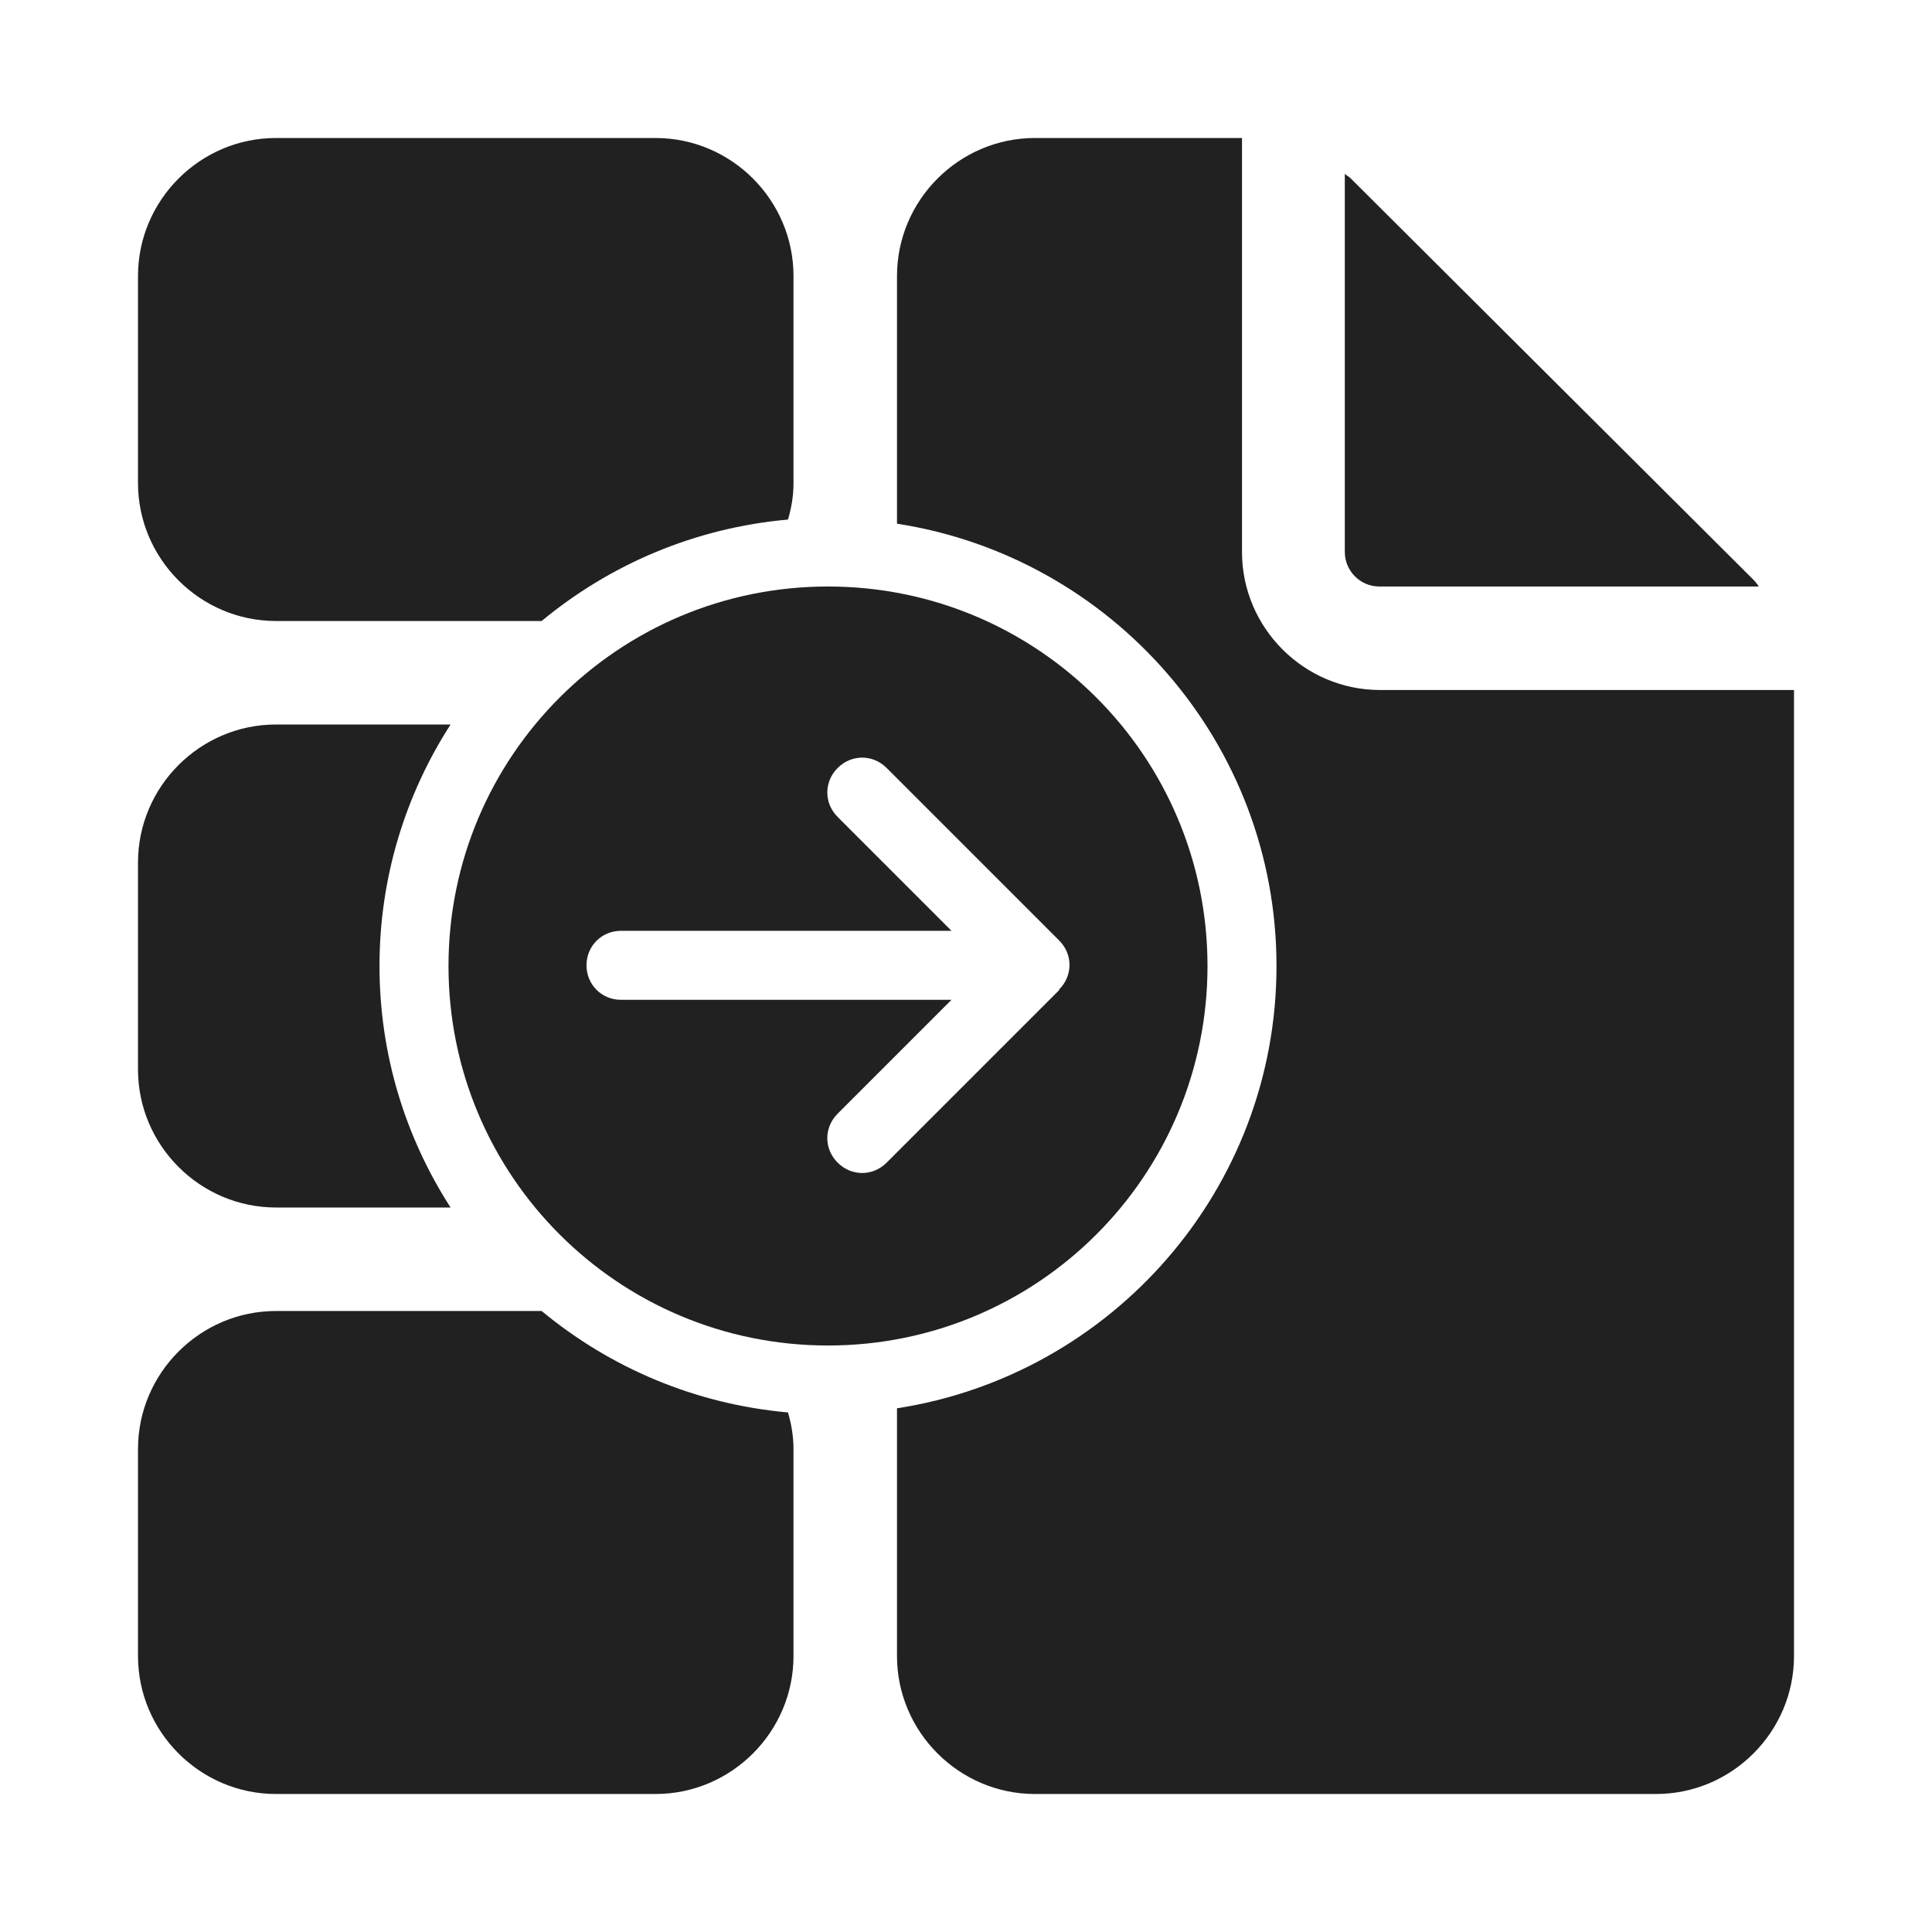 <svg width="28" height="28" viewBox="0 0 28 28" fill="none" xmlns="http://www.w3.org/2000/svg">
<path d="M7.85 9H4C2.9 9 2 8.1 2 7V4C2 2.9 2.9 2 4 2H9.5C10.6 2 11.5 2.9 11.5 4V7C11.5 7.19 11.47 7.36 11.42 7.53C10.07 7.65 8.84 8.18 7.85 9Z" fill="#212121"/>
<path d="M12 8.5C15.04 8.5 17.5 10.96 17.5 14C17.5 17.04 15.04 19.5 12 19.5C8.96 19.5 6.5 17.04 6.5 14C6.5 10.96 8.96 8.5 12 8.5ZM12.85 16.85L15.35 14.35V14.34C15.55 14.14 15.55 13.83 15.35 13.63L12.85 11.13C12.65 10.93 12.34 10.93 12.14 11.13C11.94 11.33 11.94 11.64 12.14 11.84L13.79 13.49H9C8.72 13.49 8.5 13.71 8.5 13.99C8.5 14.27 8.72 14.49 9 14.49H13.79L12.14 16.14C11.94 16.34 11.94 16.65 12.14 16.85C12.34 17.05 12.65 17.05 12.85 16.85Z" fill="#212121"/>
<path d="M4 17.5H6.53C5.88 16.49 5.5 15.29 5.5 14C5.5 12.71 5.88 11.51 6.53 10.5H4C2.9 10.5 2 11.4 2 12.5V15.5C2 16.6 2.9 17.5 4 17.5Z" fill="#212121"/>
<path d="M4 19H7.85C8.84 19.82 10.07 20.35 11.42 20.47C11.47 20.64 11.5 20.82 11.5 21V24C11.5 25.1 10.6 26 9.5 26H4C2.9 26 2 25.1 2 24V21C2 19.9 2.9 19 4 19Z" fill="#212121"/>
<path d="M20 10C18.9 10 18 9.1 18 8V2H15C13.9 2 13 2.9 13 4V7.59C16.11 8.07 18.5 10.76 18.5 14C18.5 17.24 16.11 19.93 13 20.41V24C13 25.1 13.9 26 15 26H24C25.1 26 26 25.1 26 24V10H20Z" fill="#212121"/>
<path d="M25.49 8.5H19.99C19.71 8.5 19.49 8.27 19.49 8V2.52C19.5 2.525 19.508 2.533 19.514 2.539C19.52 2.545 19.525 2.55 19.53 2.55C19.55 2.56 19.58 2.59 19.58 2.59L25.42 8.41C25.45 8.44 25.49 8.5 25.49 8.5Z" fill="#212121"/>
</svg>
